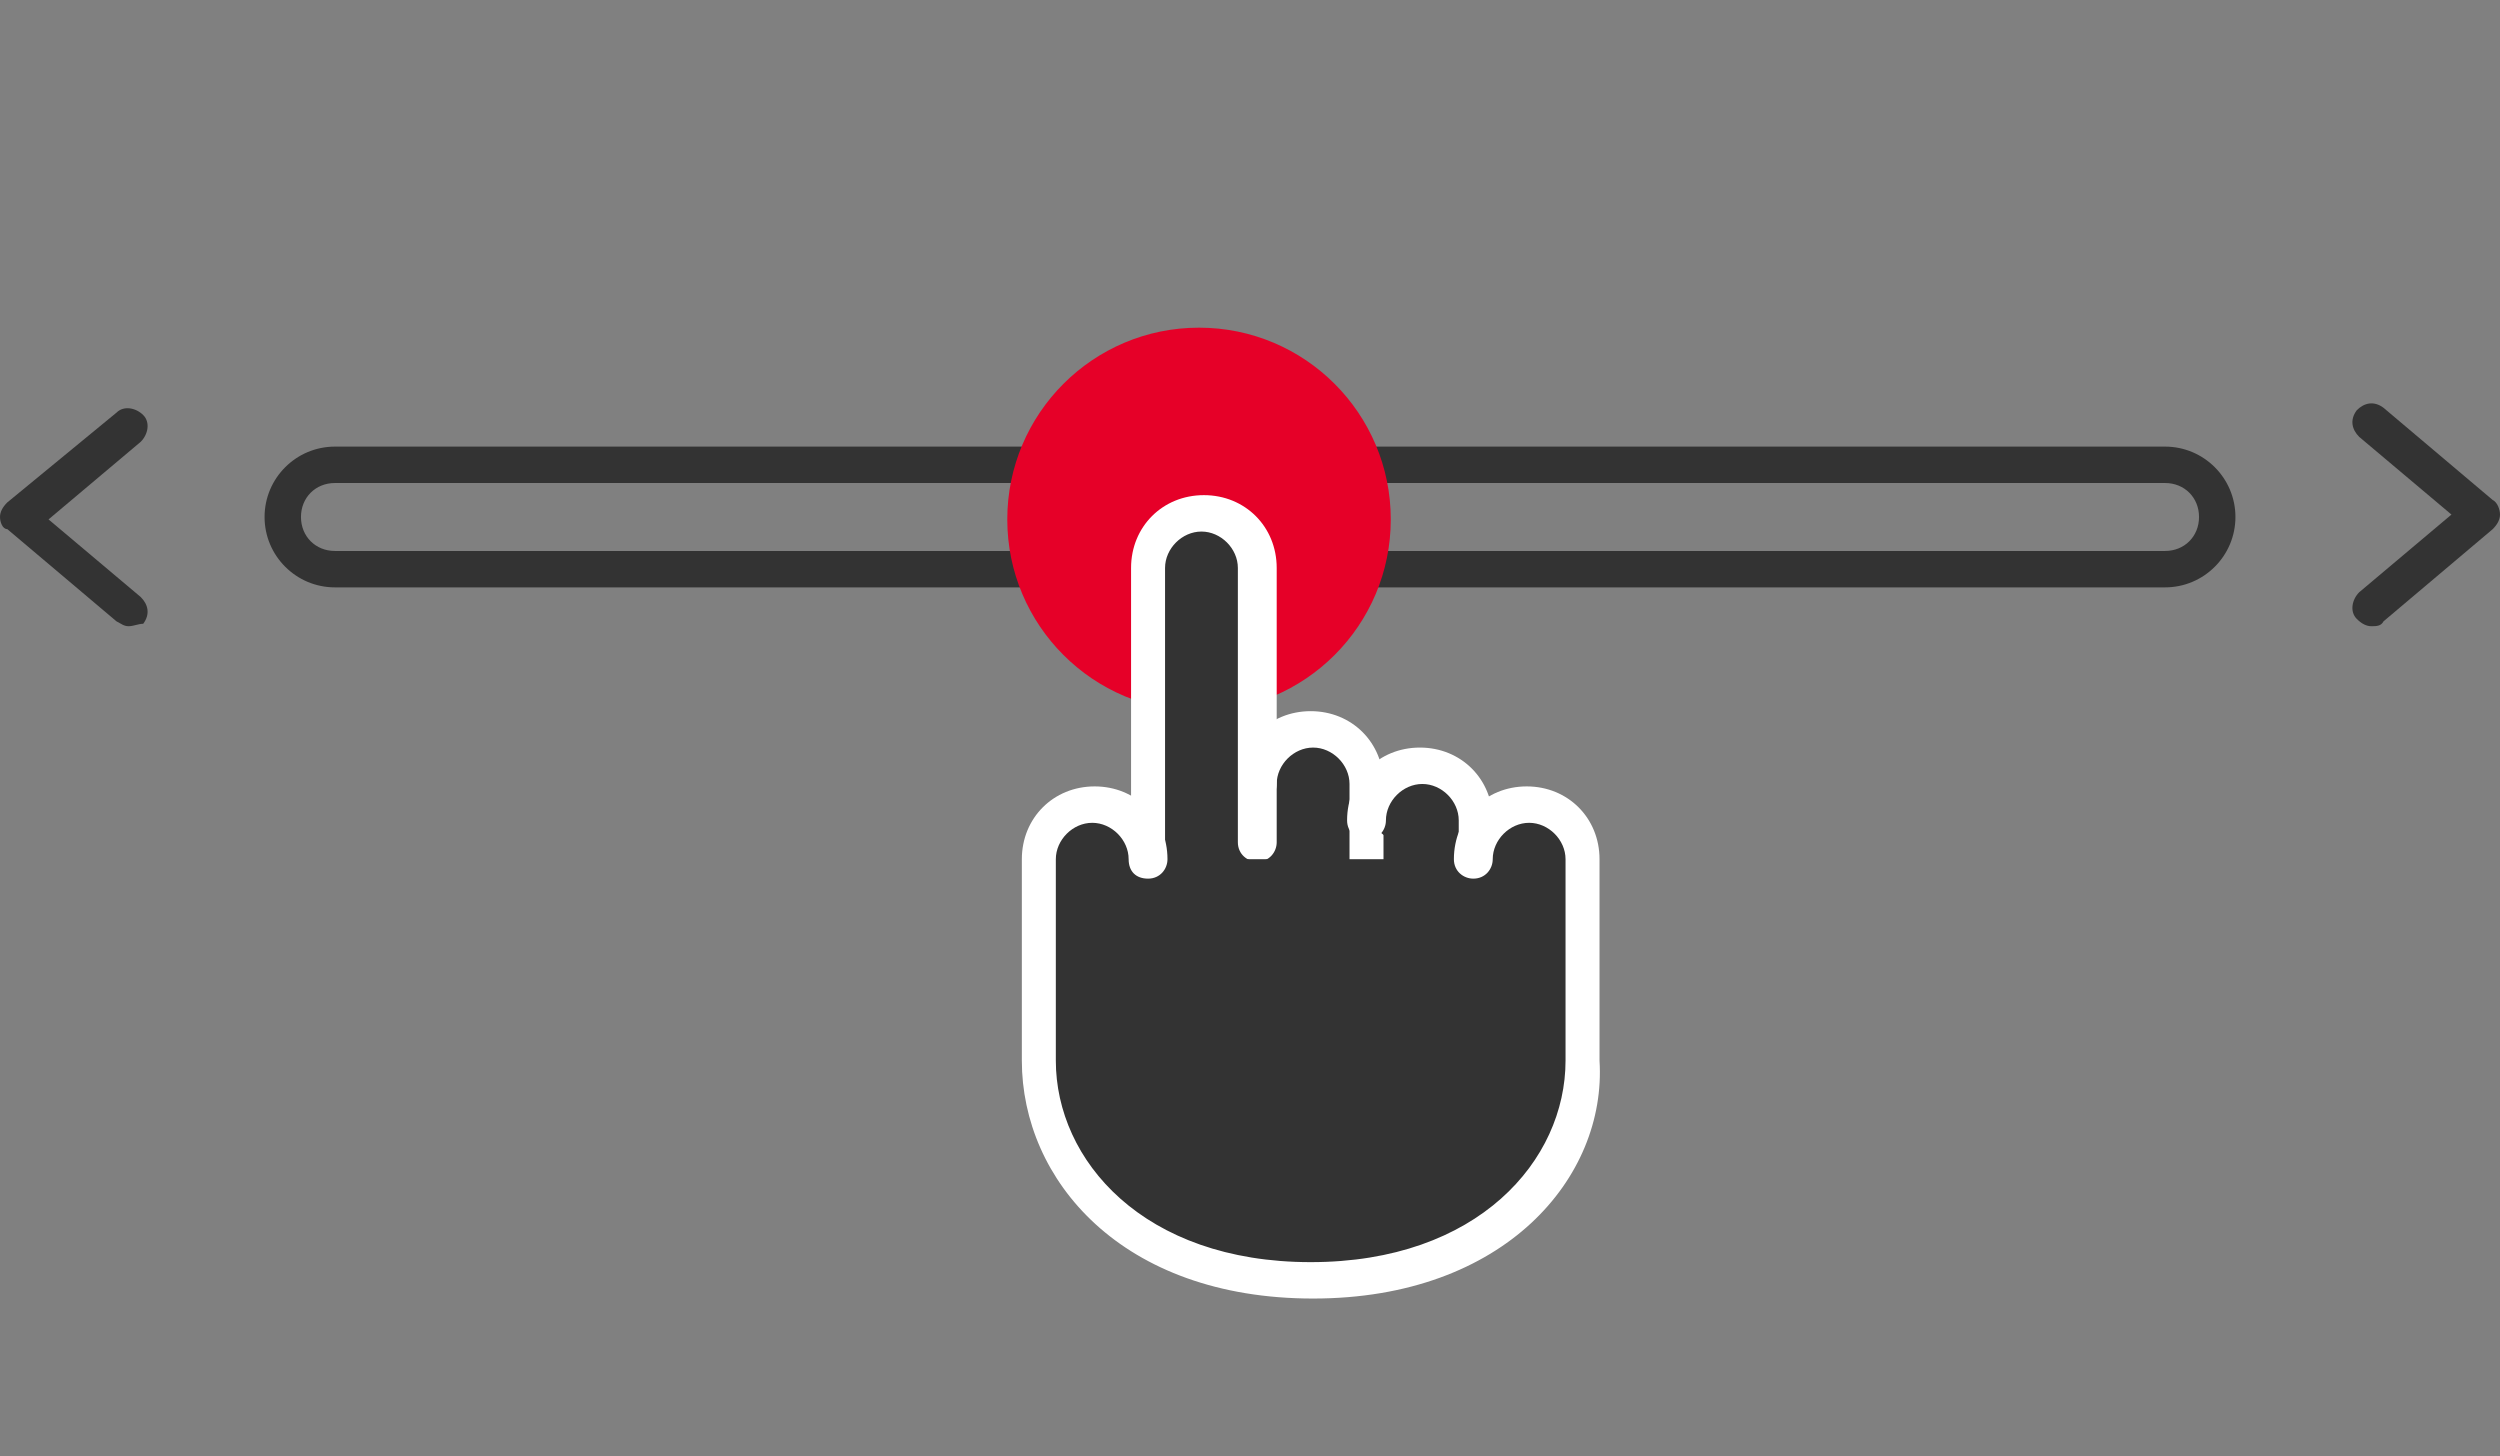 <?xml version="1.0" encoding="utf-8"?>
<!-- Generator: Adobe Illustrator 21.0.0, SVG Export Plug-In . SVG Version: 6.00 Build 0)  -->
<svg version="1.1" id="Layer_1" xmlns="http://www.w3.org/2000/svg" xmlns:xlink="http://www.w3.org/1999/xlink" x="0px" y="0px"
	 viewBox="0 0 103 60" style="enable-background:new 0 0 103 60;" xml:space="preserve">
<rect x="0" y="0" width="103" height="60" fill="#808080" stroke="none"/>
<style type="text/css">
	.st0{fill:#333333;}
	.st1{fill:#E60028;}
	.st2{fill:#708695;}
	.st3{fill:#FFFFFF;}
</style>
<g>
	<path class="st0" d="M89.2,24.2H13.8c-1.6,0-2.9-1.3-2.9-2.9c0-1.6,1.3-2.9,2.9-2.9h75.4c1.6,0,2.9,1.3,2.9,2.9
		C92.1,22.9,90.8,24.2,89.2,24.2z M13.8,19.9c-0.8,0-1.4,0.6-1.4,1.4s0.6,1.4,1.4,1.4h75.4c0.8,0,1.4-0.6,1.4-1.4s-0.6-1.4-1.4-1.4
		H13.8z"/>
</g>
<g>
	<circle class="st1" cx="49.4" cy="21.4" r="7.9"/>
</g>
<g id="com-touchpad">
	<g>
		<path class="st2" d="M56.4,36.2v-3.8c0-1.2-1-2.3-2.3-2.3c-1.2,0-2.3,1-2.3,2.3"/>
	</g>
	<g>
		<path class="st2" d="M56.4,33.9c0-1.2,1-2.3,2.3-2.3c1.2,0,2.3,1,2.3,2.3v3.8"/>
	</g>
	<g>
		<path class="st2" d="M47.4,42.2V23.4c0-1.2,1-2.3,2.3-2.3c1.2,0,2.3,1,2.3,2.3v11.3"/>
	</g>
	<g>
		<path class="st2" d="M47.4,35.4c0-1.2-1-2.3-2.3-2.3c-1.2,0-2.3,1-2.3,2.3v8.3c0,4.5,3.9,9,11.3,9s11.3-4.5,11.3-9s0-8.3,0-8.3
			c0-1.2-1-2.3-2.3-2.3c-1.2,0-2.3,1-2.3,2.3"/>
	</g>
</g>
<g>
	<ellipse class="st0" cx="55.3" cy="37.6" rx="4.4" ry="3.8"/>
</g>
<g>
	<ellipse class="st0" cx="51.9" cy="36.2" rx="4.4" ry="3.8"/>
</g>
<g id="com-touchpad_1_">
	<g>
		<path class="st0" d="M56.4,36.2v-3.8c0-1.2-1-2.3-2.3-2.3c-1.2,0-2.3,1-2.3,2.3"/>
		<path class="st3" d="M56.4,36.9c-0.4,0-0.8-0.3-0.8-0.8v-3.8c0-0.8-0.7-1.5-1.5-1.5c-0.8,0-1.5,0.7-1.5,1.5c0,0.4-0.3,0.8-0.8,0.8
			c-0.4,0-0.8-0.3-0.8-0.8c0-1.7,1.3-3,3-3c1.7,0,3,1.3,3,3v3.8C57.1,36.6,56.8,36.9,56.4,36.9z"/>
	</g>
	<g>
		<path class="st0" d="M56.4,33.9c0-1.2,1-2.3,2.3-2.3c1.2,0,2.3,1,2.3,2.3v3.8"/>
		<path class="st3" d="M60.9,38.4c-0.4,0-0.8-0.3-0.8-0.8v-3.8c0-0.8-0.7-1.5-1.5-1.5c-0.8,0-1.5,0.7-1.5,1.5c0,0.4-0.3,0.8-0.8,0.8
			c-0.4,0-0.8-0.3-0.8-0.8c0-1.7,1.3-3,3-3c1.7,0,3,1.3,3,3v3.8C61.6,38.1,61.3,38.4,60.9,38.4z"/>
	</g>
	<g>
		<path class="st0" d="M47.4,42.2V23.4c0-1.2,1-2.3,2.3-2.3c1.2,0,2.3,1,2.3,2.3v11.3"/>
		<path class="st3" d="M47.4,42.9c-0.4,0-0.8-0.3-0.8-0.8V23.4c0-1.7,1.3-3,3-3c1.7,0,3,1.3,3,3v11.3c0,0.4-0.3,0.8-0.8,0.8
			c-0.4,0-0.8-0.3-0.8-0.8V23.4c0-0.8-0.7-1.5-1.5-1.5c-0.8,0-1.5,0.7-1.5,1.5v18.8C48.1,42.6,47.8,42.9,47.4,42.9z"/>
	</g>
	<g>
		<path class="st0" d="M47.4,35.4c0-1.2-1-2.3-2.3-2.3c-1.2,0-2.3,1-2.3,2.3v8.3c0,4.5,3.9,9,11.3,9s11.3-4.5,11.3-9s0-8.3,0-8.3
			c0-1.2-1-2.3-2.3-2.3c-1.2,0-2.3,1-2.3,2.3"/>
		<path class="st3" d="M54.1,53.5c-7.9,0-12-4.9-12-9.8v-8.3c0-1.7,1.3-3,3-3s3,1.3,3,3c0,0.4-0.3,0.8-0.8,0.8s-0.8-0.3-0.8-0.8
			c0-0.8-0.7-1.5-1.5-1.5s-1.5,0.7-1.5,1.5v8.3c0,4.1,3.6,8.3,10.5,8.3c6.9,0,10.5-4.2,10.5-8.3v-8.3c0-0.8-0.7-1.5-1.5-1.5
			c-0.8,0-1.5,0.7-1.5,1.5c0,0.4-0.3,0.8-0.8,0.8c-0.4,0-0.8-0.3-0.8-0.8c0-1.7,1.3-3,3-3c1.7,0,3,1.3,3,3v8.3
			C66.2,48.5,62,53.5,54.1,53.5z"/>
	</g>
</g>
<g id="com-code">
	<g>
		<path class="st0" d="M97.7,25.8c-0.2,0-0.4-0.1-0.6-0.3c-0.3-0.3-0.2-0.8,0.1-1.1l3.8-3.2l-3.8-3.2c-0.3-0.3-0.4-0.7-0.1-1.1
			c0.3-0.3,0.7-0.4,1.1-0.1l4.5,3.8c0.2,0.1,0.3,0.4,0.3,0.6s-0.1,0.4-0.3,0.6l-4.5,3.8C98.1,25.8,97.9,25.8,97.7,25.8z"/>
	</g>
	<g>
		<path class="st0" d="M5.3,25.8c-0.2,0-0.3-0.1-0.5-0.2l-4.5-3.8C0.1,21.8,0,21.5,0,21.3s0.1-0.4,0.3-0.6L4.8,17
			c0.3-0.3,0.8-0.2,1.1,0.1s0.2,0.8-0.1,1.1l-3.8,3.2l3.8,3.2c0.3,0.3,0.4,0.7,0.1,1.1C5.7,25.7,5.5,25.8,5.3,25.8z"/>
	</g>
</g>
</svg>
